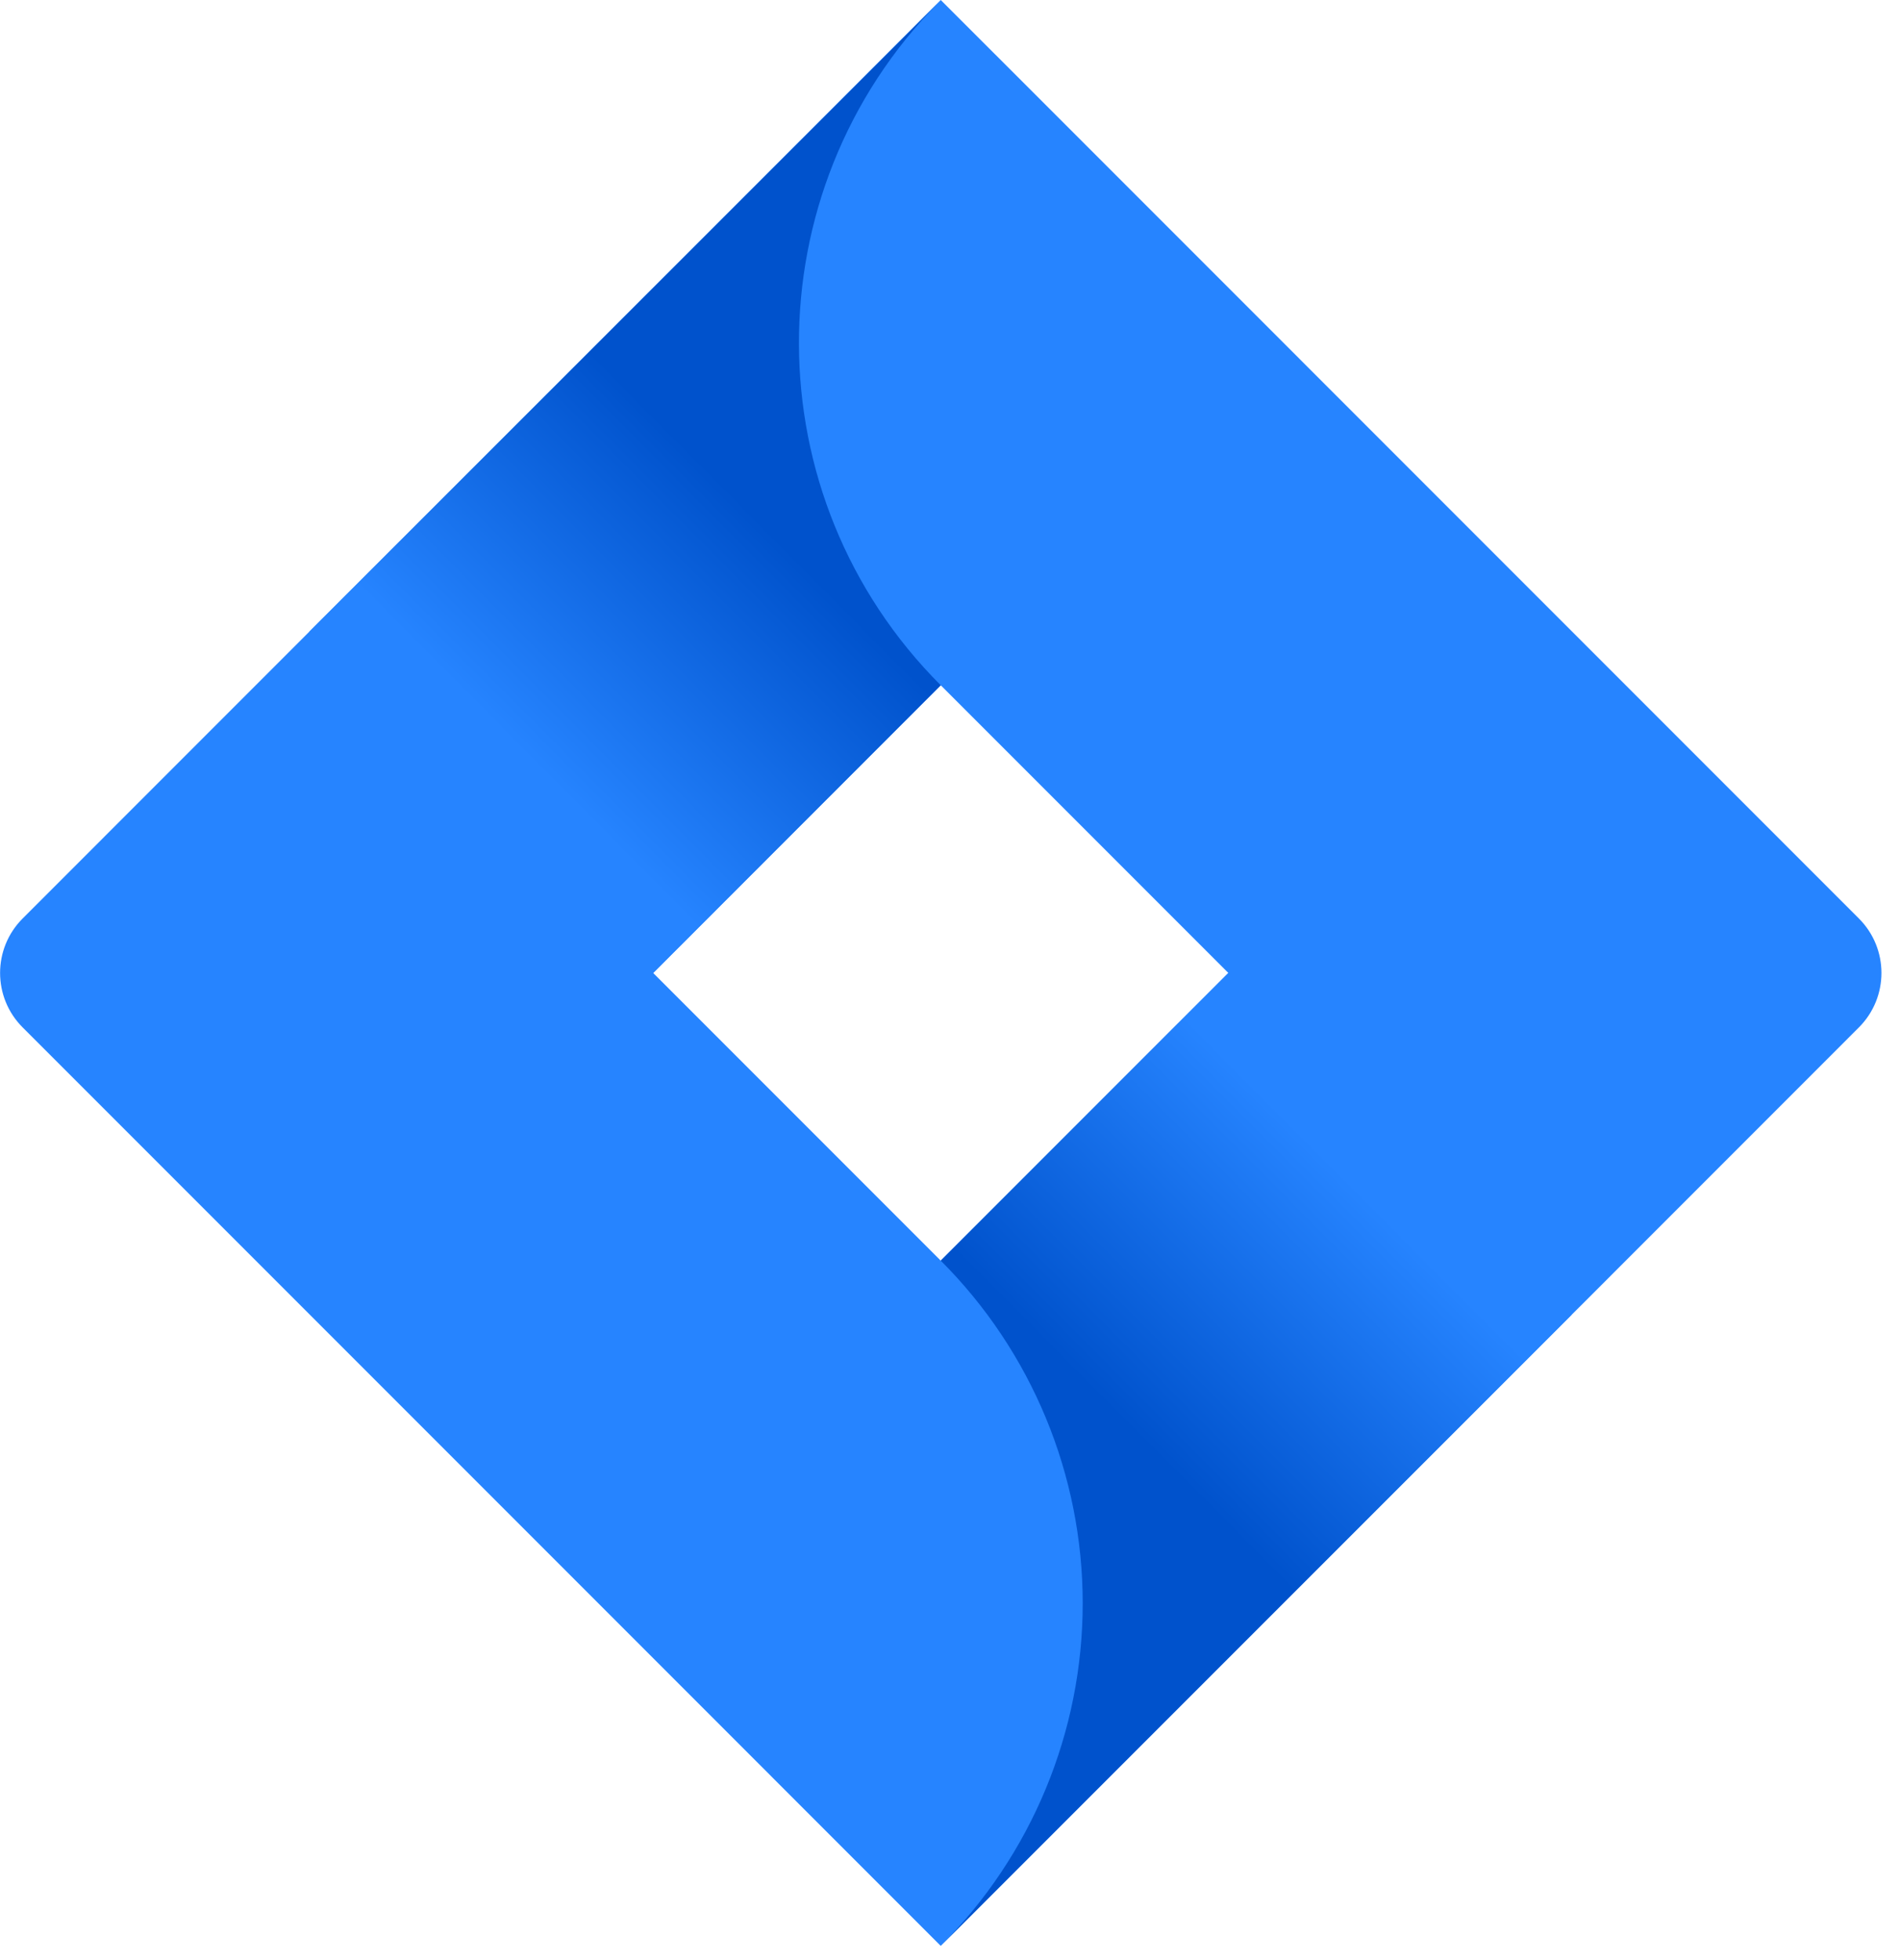 <?xml version="1.0" encoding="UTF-8"?>
<svg width="32px" height="33px" viewBox="0 0 32 33" version="1.1" xmlns="http://www.w3.org/2000/svg" xmlns:xlink="http://www.w3.org/1999/xlink">
    <title>jira</title>
    <defs>
        <linearGradient x1="67.68%" y1="40.328%" x2="40.821%" y2="81.66%" id="linearGradient-1">
            <stop stop-color="#0052CC" offset="18%"></stop>
            <stop stop-color="#2684FF" offset="100%"></stop>
        </linearGradient>
        <linearGradient x1="32.656%" y1="59.166%" x2="59.343%" y2="17.99%" id="linearGradient-2">
            <stop stop-color="#0052CC" offset="18%"></stop>
            <stop stop-color="#2684FF" offset="100%"></stop>
        </linearGradient>
    </defs>
    <g id="Wesbite" stroke="none" stroke-width="1" fill="none" fill-rule="evenodd">
        <g id="Artboard-Copy" transform="translate(-1132, -1703)" fill-rule="nonzero">
            <g id="Group-16" transform="translate(134, 1280)">
                <g id="Group-15" transform="translate(75, 67)">
                    <g id="Group-14" transform="translate(548, 56)">
                        <g id="Group-13" transform="translate(275, 300)">
                            <g id="jira" transform="translate(100, 0)">
                                <path d="M31.308,15.464 L17.211,1.366 L15.844,0 L15.844,0 L5.232,10.612 L5.232,10.612 L0.381,15.464 C-0.125,15.97 -0.125,16.791 0.381,17.297 L10.076,26.992 L15.844,32.761 L26.456,22.149 L26.621,21.985 L31.308,17.297 C31.814,16.791 31.814,15.97 31.308,15.464 Z M15.844,21.224 L11.001,16.381 L15.844,11.537 L20.688,16.381 L15.844,21.224 Z" id="Shape" fill="#2684FF"></path>
                                <path d="M15.844,11.537 C12.673,8.366 12.658,3.229 15.81,0.039 L5.211,10.634 L10.979,16.402 L15.844,11.537 Z" id="Path" fill="url(#linearGradient-1)"></path>
                                <path d="M20.701,16.368 L15.844,21.224 C17.375,22.753 18.235,24.829 18.235,26.992 C18.235,29.156 17.375,31.231 15.844,32.761 L15.844,32.761 L26.469,22.136 L20.701,16.368 Z" id="Path" fill="url(#linearGradient-2)"></path>
                            </g>
                        </g>
                    </g>
                </g>
            </g>
        </g>
    </g>
</svg>